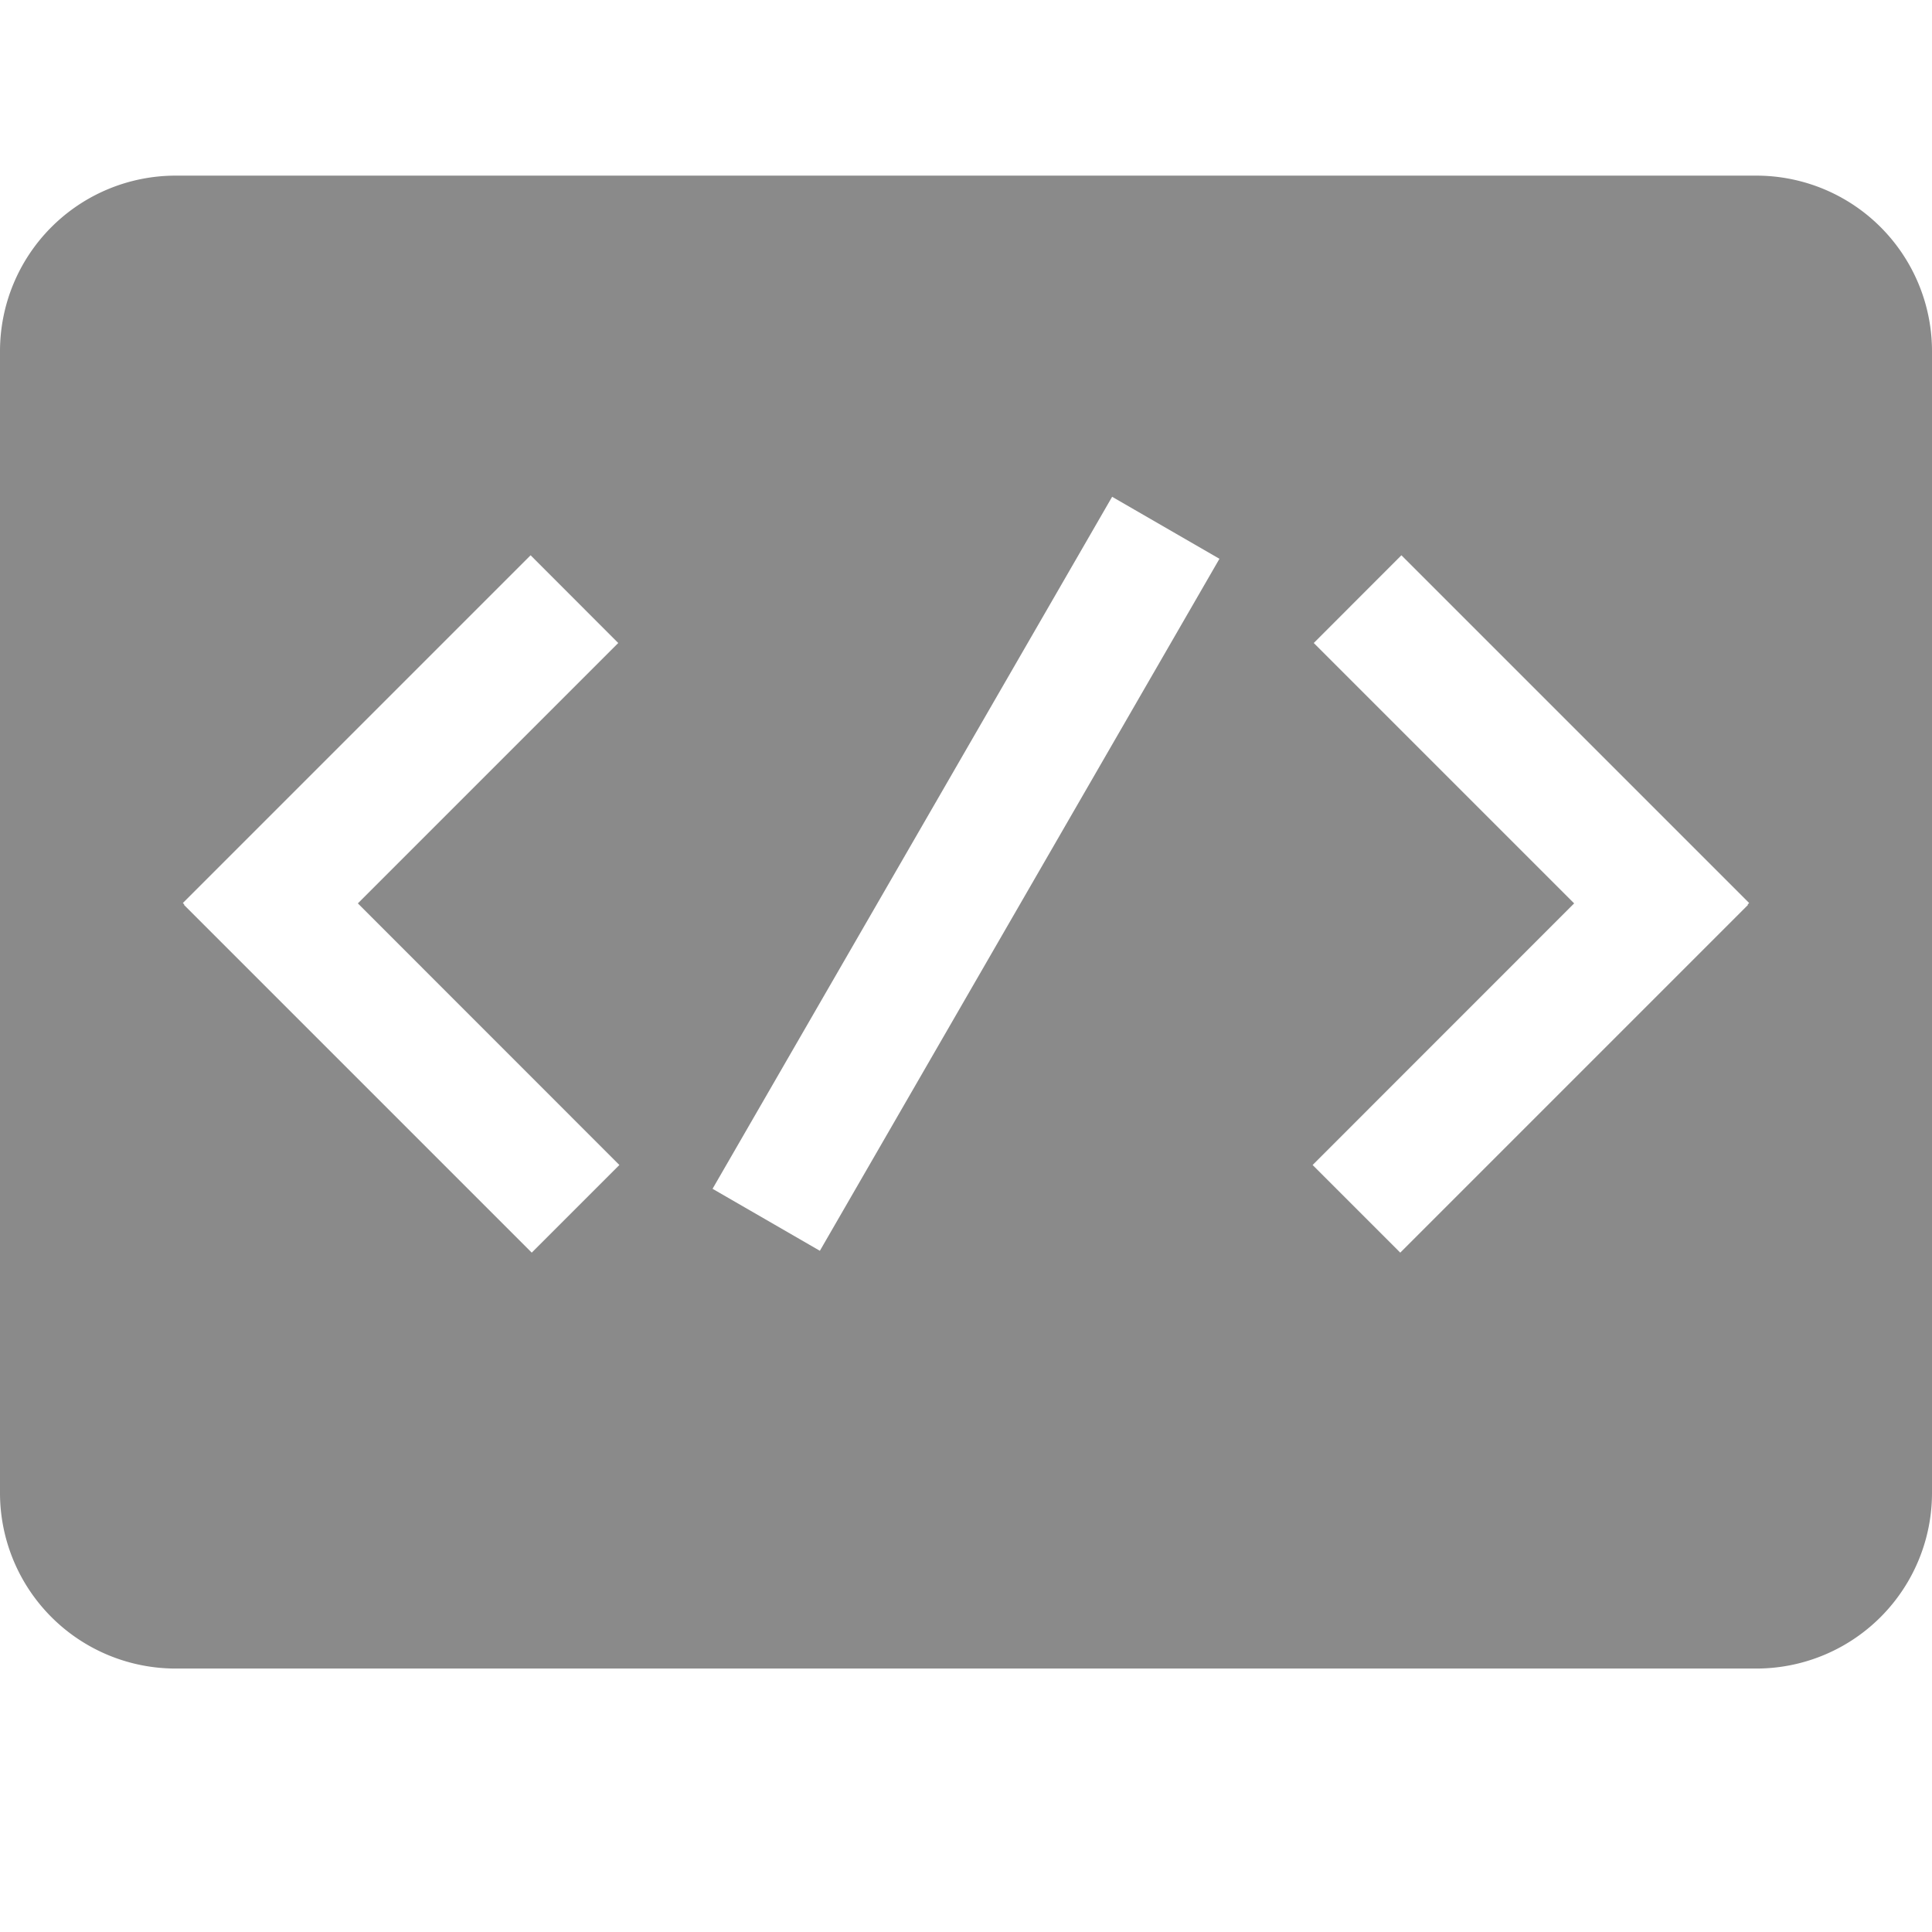 <?xml version="1.0" standalone="no"?><!DOCTYPE svg PUBLIC "-//W3C//DTD SVG 1.1//EN" "http://www.w3.org/Graphics/SVG/1.1/DTD/svg11.dtd"><svg t="1619163309302" class="icon" viewBox="0 0 1024 1024" version="1.1" xmlns="http://www.w3.org/2000/svg" p-id="6995" xmlns:xlink="http://www.w3.org/1999/xlink" width="64" height="64"><defs><style type="text/css"></style></defs><path d="M926.255 479.418l0.838-0.791-184.32-184.32-46.452 46.499 138.007 138.007-138.612 138.659 46.452 46.452 184.32-184.32-0.186-0.186z m-736.582-0.605L327.68 340.806l-46.452-46.499-184.32 184.32 0.791 0.791-0.186 0.186 184.32 184.32 46.452-46.452-138.612-138.659zM93.091 93.091h837.818a93.091 93.091 0 0 1 93.091 93.091v605.091a93.091 93.091 0 0 1-93.091 93.091H93.091a93.091 93.091 0 0 1-93.091-93.091V186.182a93.091 93.091 0 0 1 93.091-93.091z m496.361 170.217l-211.782 366.778 56.879 32.861 211.782-366.778-56.879-32.861z" fill="#8a8a8a" p-id="6996"></path></svg>